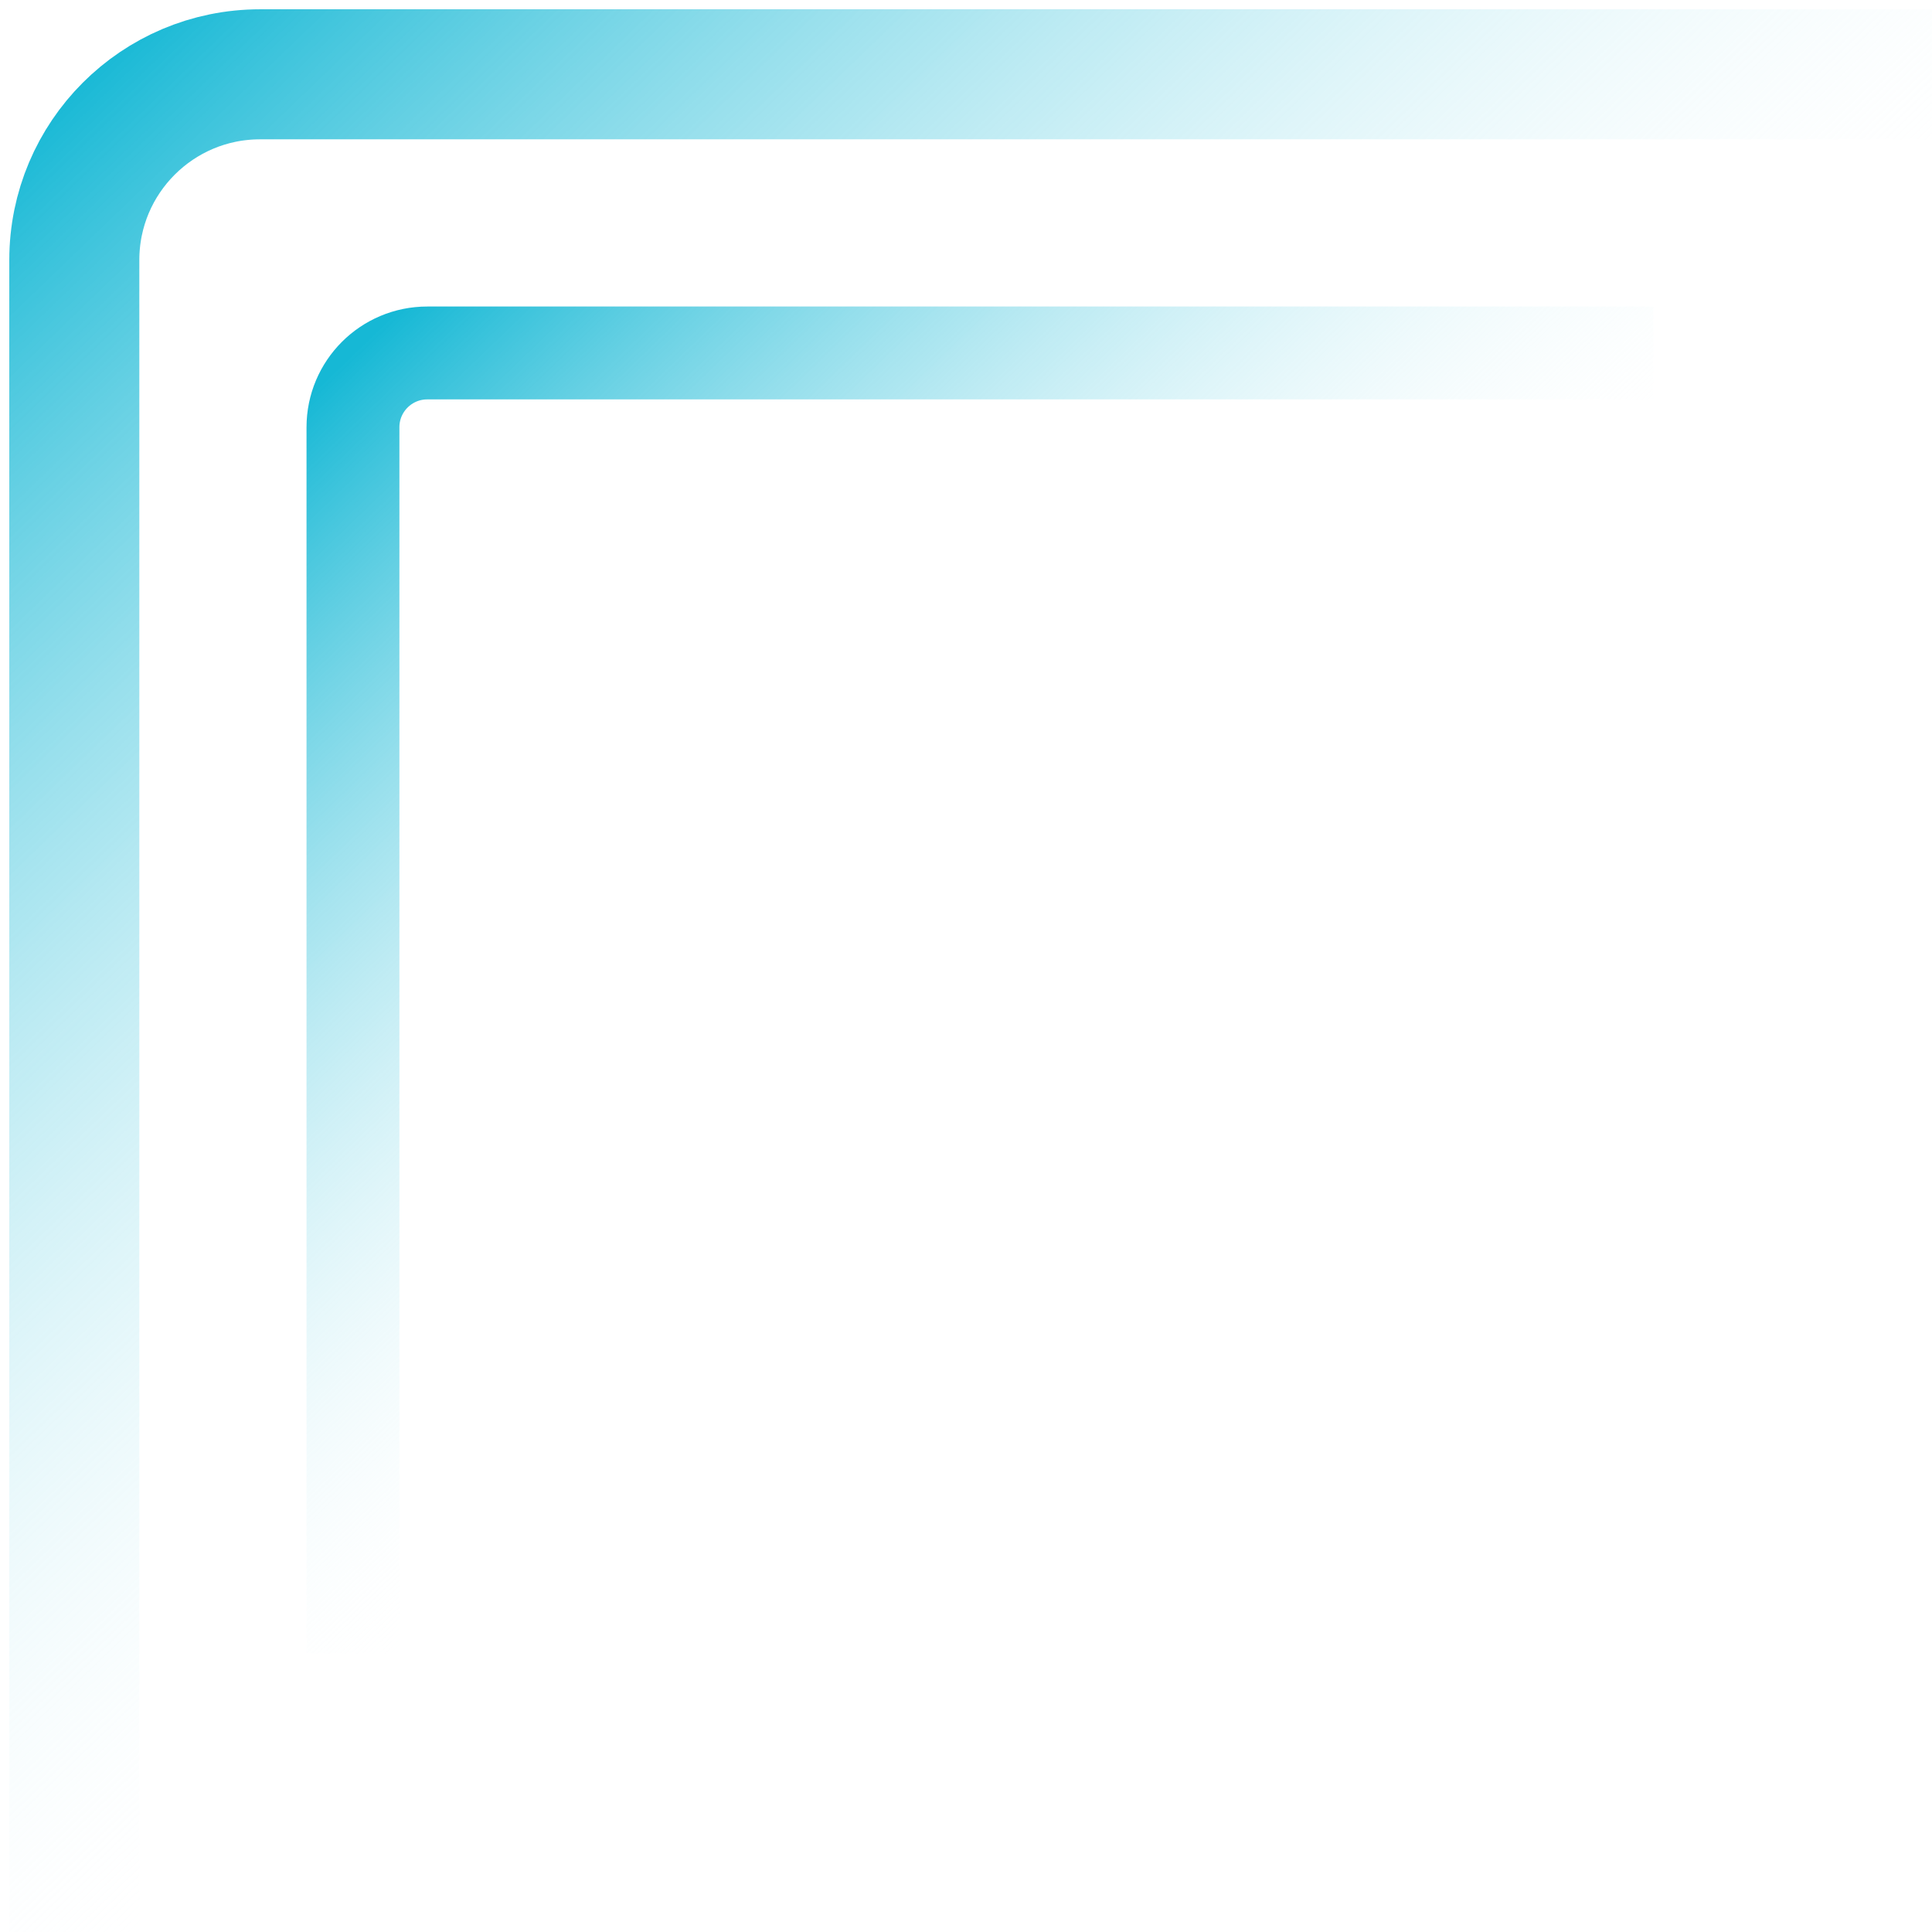 <svg width="104" height="104" viewBox="0 0 104 104" fill="none" xmlns="http://www.w3.org/2000/svg">
<g id="Group 66770">
<path id="Vector 71" d="M104 4H14C8.477 4 4 8.477 4 14V104" stroke="url(#paint0_linear_428_48009)" stroke-width="7"/>
<path id="Vector 72" d="M89 19H23C20.791 19 19 20.791 19 23V89" stroke="url(#paint1_linear_428_48009)" stroke-width="5"/>
</g>
<defs>
<linearGradient id="paint0_linear_428_48009" x1="4" y1="4" x2="56.5" y2="58.5" gradientUnits="userSpaceOnUse">
<stop stop-color="#16B8D5"/>
<stop offset="1" stop-color="white" stop-opacity="0"/>
</linearGradient>
<linearGradient id="paint1_linear_428_48009" x1="19" y1="19" x2="55.75" y2="57.15" gradientUnits="userSpaceOnUse">
<stop stop-color="#16B8D5"/>
<stop offset="1" stop-color="white" stop-opacity="0"/>
</linearGradient>
</defs>
</svg>
